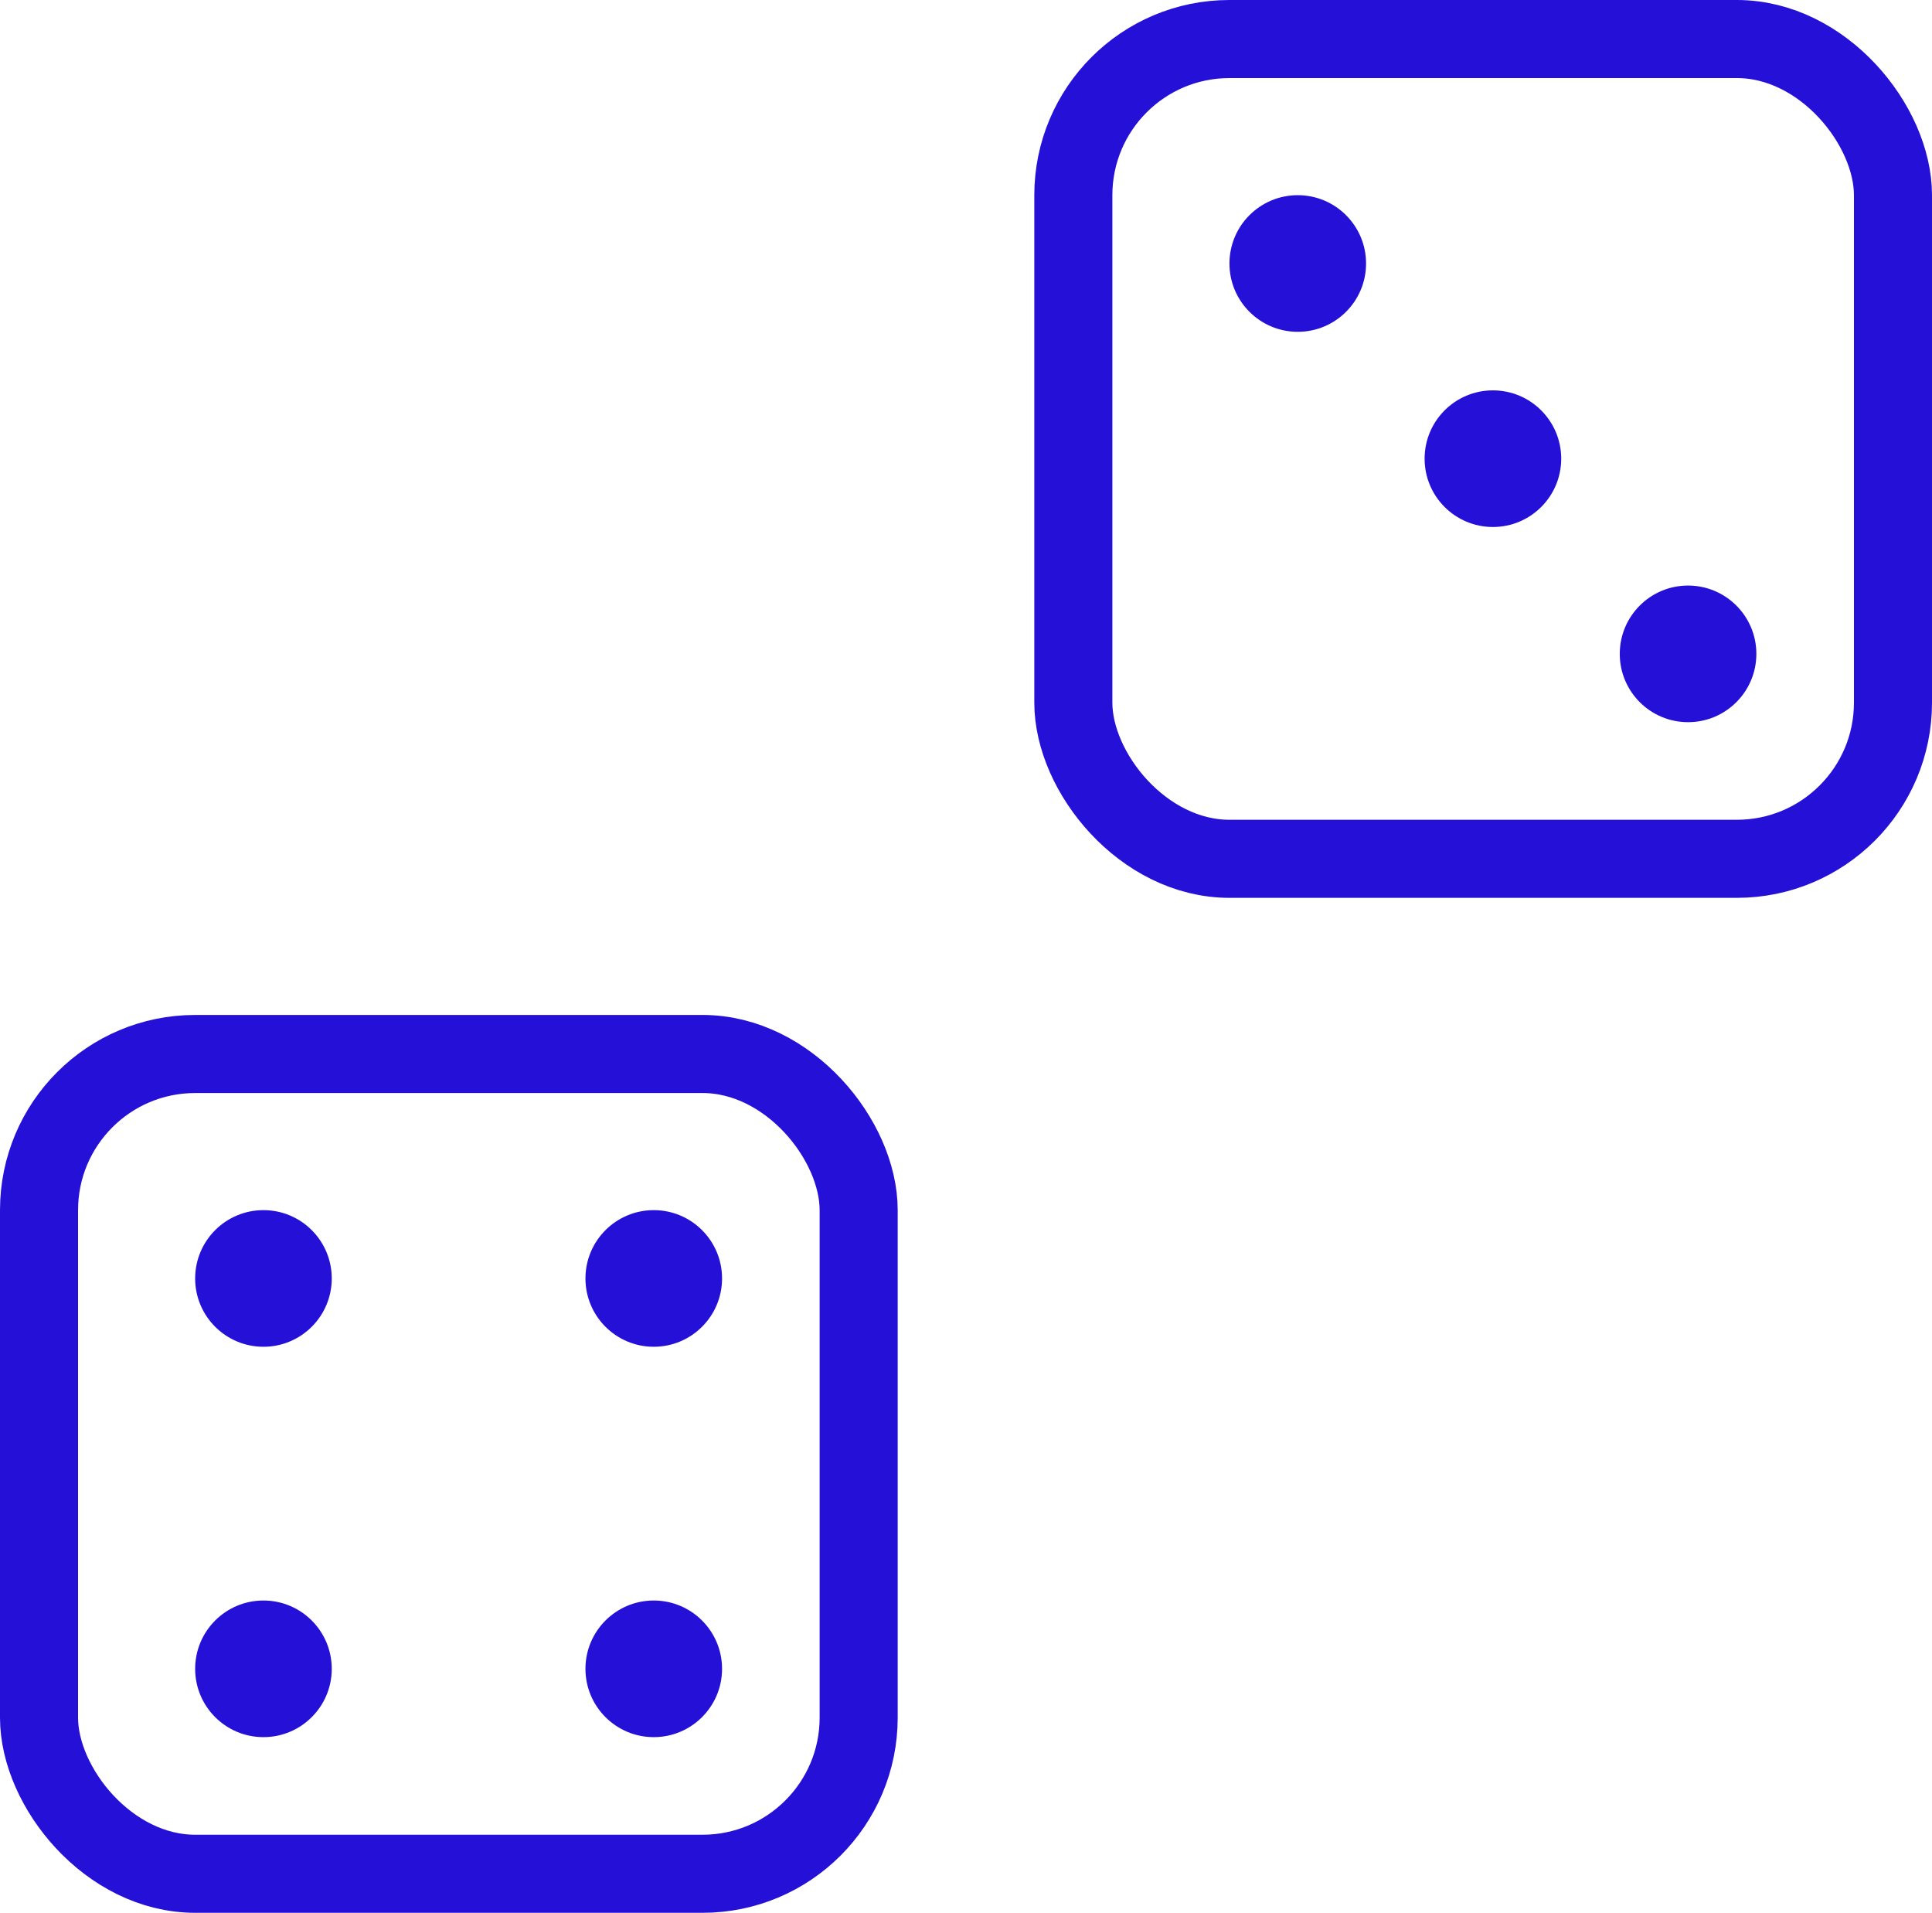 <svg xmlns="http://www.w3.org/2000/svg" width="99" height="98" viewBox="0 0 99 98">
  <g id="Group_34" data-name="Group 34" transform="translate(-3001 1185)">
    <g id="Group_32" data-name="Group 32" transform="translate(0 -1)">
      <g id="Rectangle_17" data-name="Rectangle 17" transform="translate(3001 -1132)" fill="none" stroke="#2510d7" stroke-width="4">
        <rect width="46" height="46" rx="10" stroke="none"/>
        <rect x="2" y="2" width="42" height="42" rx="8" fill="none"/>
      </g>
      <g id="Group_31" data-name="Group 31" transform="translate(-1 -1)">
        <circle id="Ellipse_4" data-name="Ellipse 4" cx="3.5" cy="3.5" r="3.5" transform="translate(3012 -1121)" fill="#2510d7"/>
        <circle id="Ellipse_4-2" data-name="Ellipse 4" cx="3.5" cy="3.5" r="3.5" transform="translate(3032 -1121)" fill="#2510d7"/>
        <circle id="Ellipse_4-3" data-name="Ellipse 4" cx="3.5" cy="3.5" r="3.5" transform="translate(3012 -1101)" fill="#2510d7"/>
        <circle id="Ellipse_4-4" data-name="Ellipse 4" cx="3.5" cy="3.5" r="3.5" transform="translate(3032 -1101)" fill="#2510d7"/>
      </g>
    </g>
    <g id="Group_33" data-name="Group 33" transform="translate(53 -53)">
      <g id="Rectangle_17-2" data-name="Rectangle 17" transform="translate(3001 -1132)" fill="none" stroke="#2510d7" stroke-width="4">
        <rect width="46" height="46" rx="10" stroke="none"/>
        <rect x="2" y="2" width="42" height="42" rx="8" fill="none"/>
      </g>
      <g id="Group_31-2" data-name="Group 31" transform="translate(-1 -1)">
        <circle id="Ellipse_4-5" data-name="Ellipse 4" cx="3.5" cy="3.5" r="3.5" transform="translate(3012 -1121)" fill="#2510d7"/>
        <circle id="Ellipse_4-6" data-name="Ellipse 4" cx="3.5" cy="3.5" r="3.5" transform="translate(3022 -1111)" fill="#2510d7"/>
        <circle id="Ellipse_4-7" data-name="Ellipse 4" cx="3.5" cy="3.5" r="3.5" transform="translate(3032 -1101)" fill="#2510d7"/>
      </g>
    </g>
  </g>
</svg>
